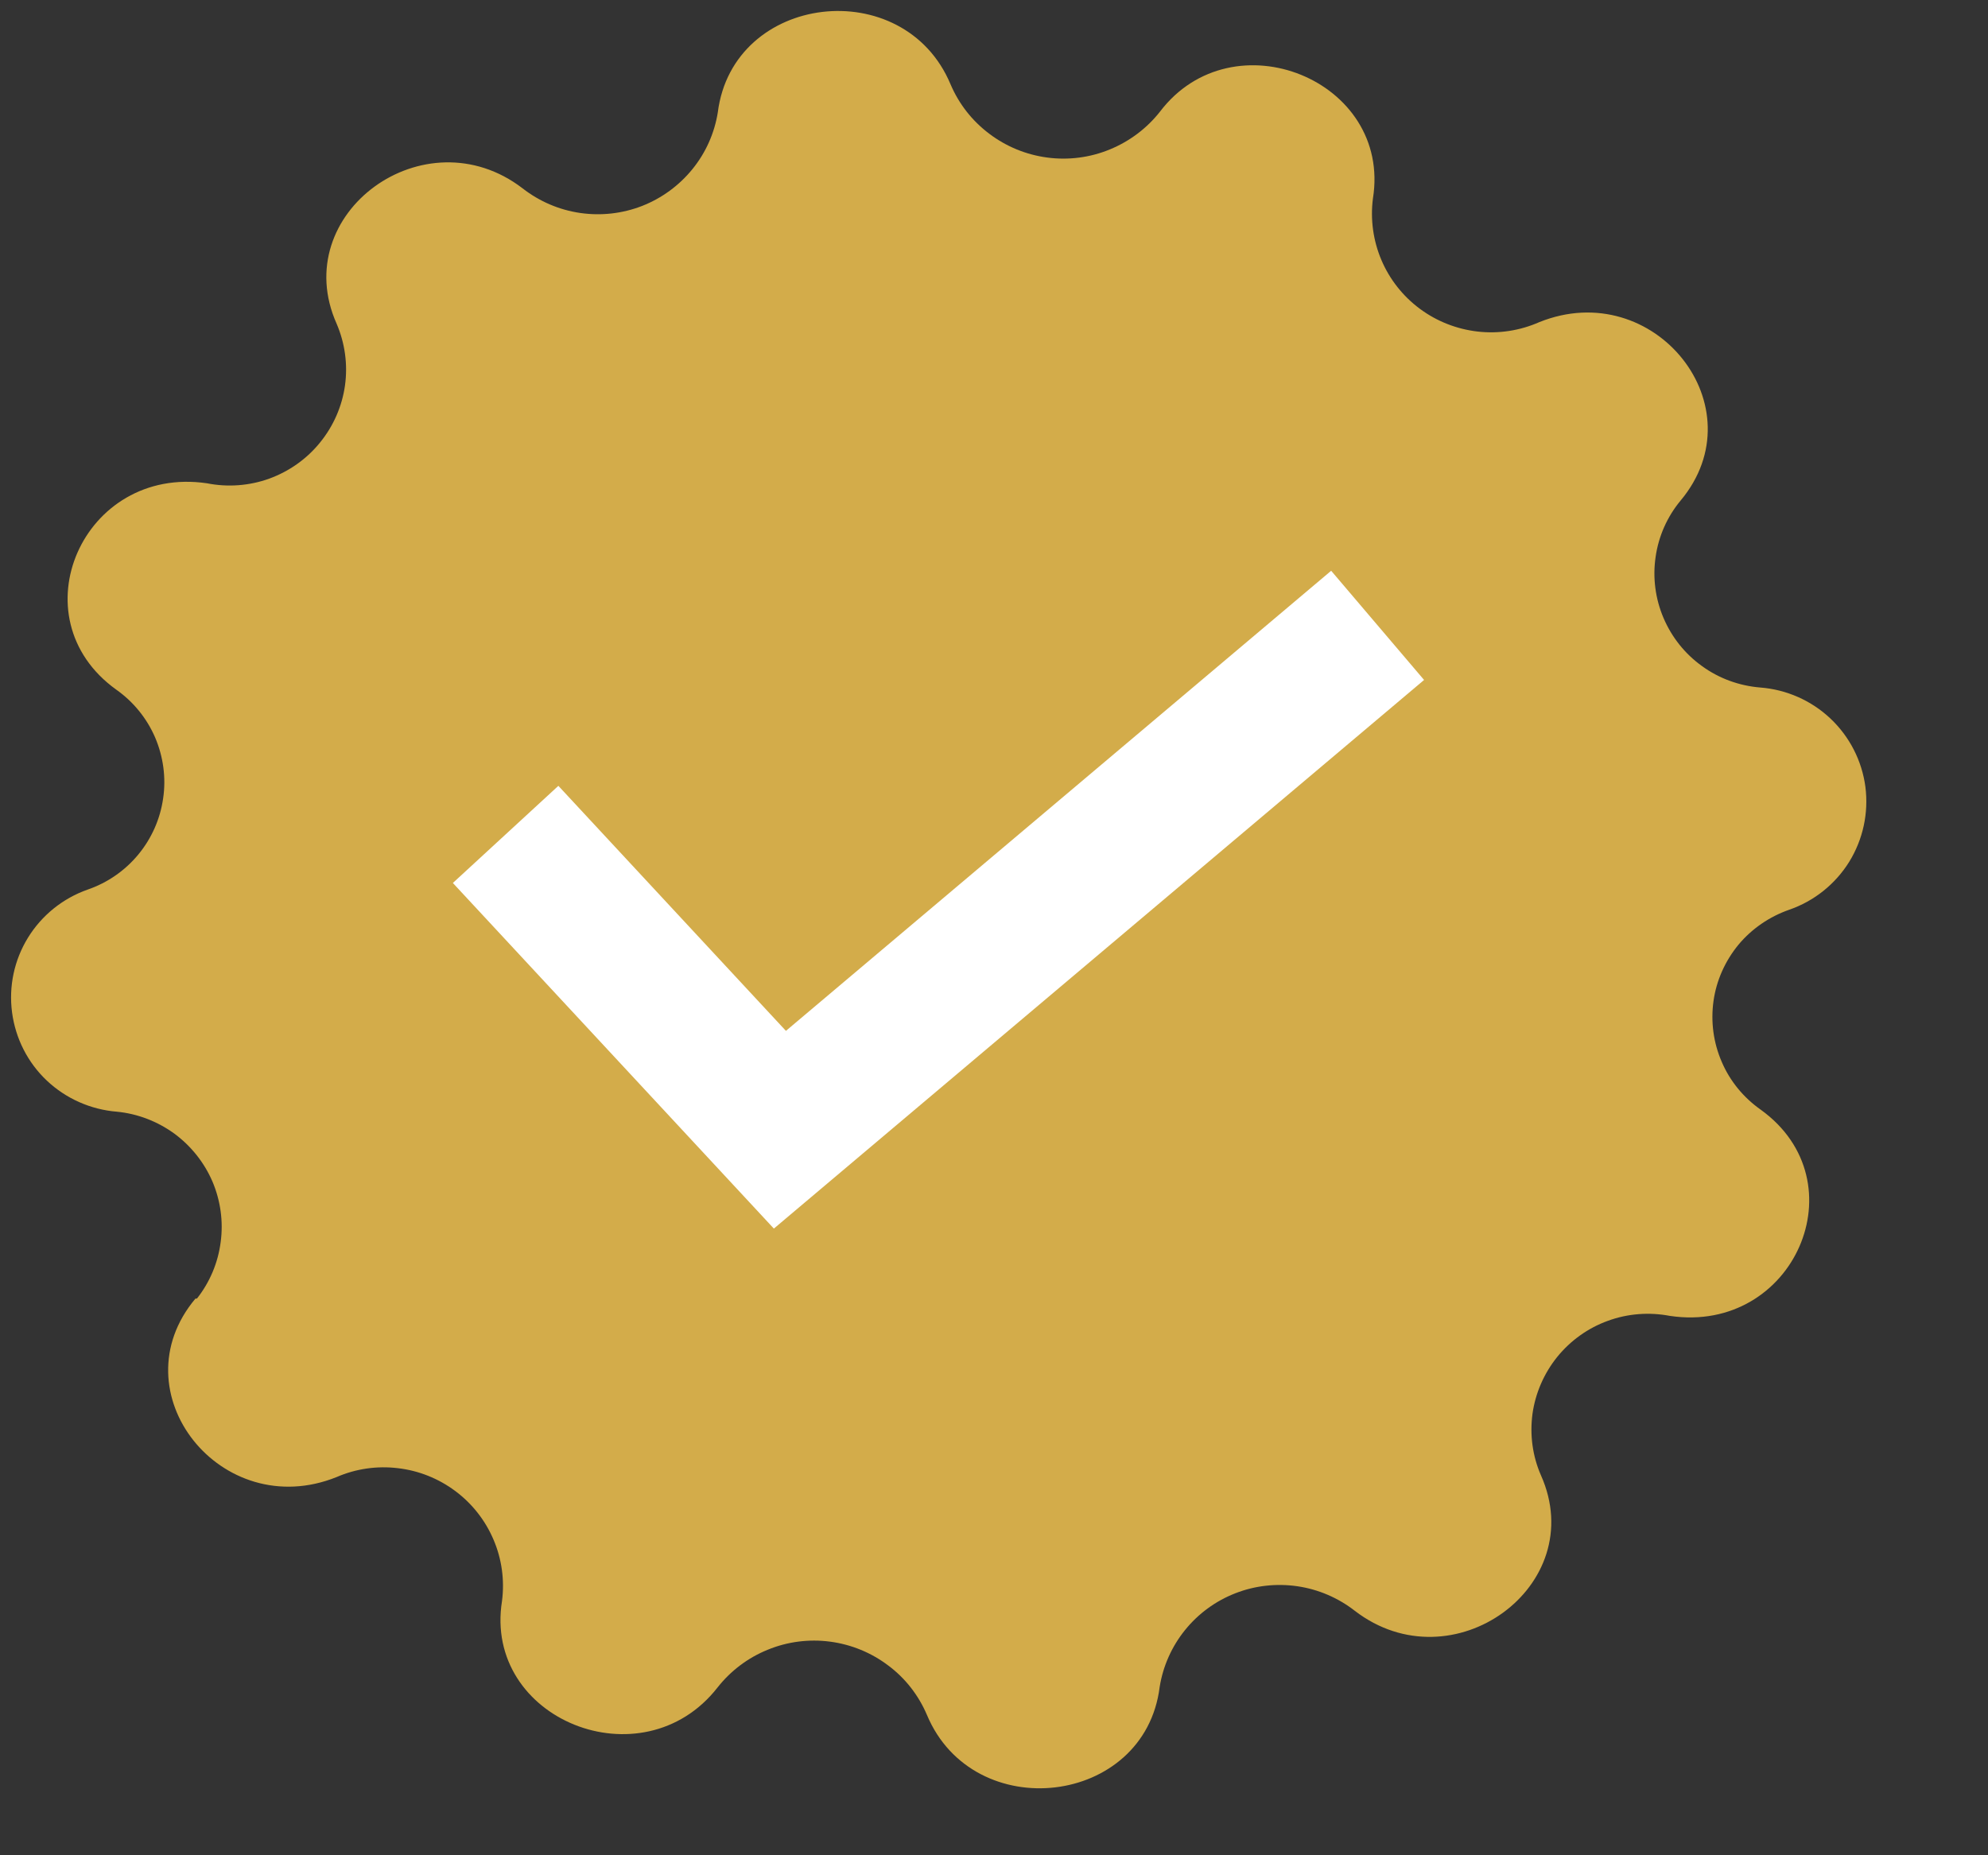 <svg width="15" height="14" viewBox="0 0 15 14" fill="none" xmlns="http://www.w3.org/2000/svg">
<rect x="0" y="0" width="15" height="14" fill="#333333" stroke="none"/>
<path d="M12.601 9.93C12.444 9.9 12.282 9.912 12.132 9.967C11.982 10.021 11.85 10.116 11.75 10.239C11.65 10.363 11.585 10.512 11.563 10.669C11.542 10.827 11.563 10.987 11.627 11.133C11.999 11.968 10.959 12.722 10.222 12.155C10.096 12.057 9.947 11.993 9.789 11.97C9.631 11.947 9.469 11.965 9.321 12.023C9.172 12.081 9.041 12.177 8.941 12.301C8.841 12.425 8.775 12.573 8.75 12.73C8.638 13.63 7.346 13.78 6.994 12.941C6.931 12.793 6.831 12.664 6.702 12.568C6.574 12.471 6.423 12.409 6.263 12.388C6.104 12.367 5.941 12.388 5.793 12.449C5.644 12.509 5.513 12.608 5.414 12.734C4.847 13.46 3.644 12.975 3.788 12.08C3.808 11.923 3.786 11.764 3.724 11.619C3.662 11.473 3.563 11.347 3.436 11.252C3.309 11.157 3.159 11.097 3.002 11.079C2.845 11.06 2.685 11.083 2.54 11.146C1.67 11.496 0.882 10.505 1.475 9.799H1.486C1.583 9.676 1.645 9.529 1.665 9.373C1.686 9.218 1.664 9.06 1.603 8.916C1.541 8.772 1.441 8.647 1.315 8.554C1.188 8.462 1.038 8.404 0.882 8.389C0.684 8.373 0.497 8.29 0.353 8.154C0.209 8.018 0.117 7.836 0.091 7.64C0.065 7.444 0.107 7.245 0.211 7.076C0.315 6.907 0.474 6.779 0.661 6.713C0.81 6.662 0.943 6.57 1.043 6.449C1.144 6.327 1.209 6.18 1.231 6.024C1.254 5.868 1.232 5.709 1.17 5.564C1.107 5.419 1.006 5.295 0.877 5.204C0.12 4.66 0.626 3.509 1.562 3.647C1.718 3.678 1.881 3.666 2.031 3.612C2.182 3.557 2.315 3.463 2.415 3.339C2.516 3.215 2.581 3.066 2.603 2.909C2.625 2.751 2.603 2.59 2.54 2.443C2.169 1.611 3.207 0.855 3.944 1.422C4.07 1.52 4.219 1.584 4.377 1.607C4.535 1.63 4.696 1.612 4.845 1.554C4.993 1.496 5.124 1.4 5.224 1.277C5.325 1.153 5.391 1.005 5.416 0.848C5.53 -0.053 6.821 -0.202 7.172 0.636C7.235 0.784 7.335 0.912 7.464 1.009C7.592 1.106 7.743 1.168 7.903 1.189C8.062 1.21 8.225 1.189 8.373 1.128C8.522 1.067 8.653 0.969 8.752 0.843C9.302 0.119 10.503 0.605 10.359 1.499C10.339 1.656 10.361 1.816 10.423 1.962C10.485 2.108 10.585 2.235 10.713 2.33C10.841 2.425 10.992 2.484 11.15 2.502C11.308 2.52 11.469 2.495 11.614 2.431C12.483 2.081 13.272 3.071 12.68 3.778C12.579 3.9 12.514 4.047 12.492 4.203C12.469 4.359 12.49 4.519 12.552 4.664C12.614 4.809 12.714 4.935 12.843 5.027C12.971 5.12 13.123 5.175 13.281 5.188C13.479 5.203 13.667 5.286 13.811 5.422C13.956 5.559 14.049 5.741 14.075 5.938C14.1 6.135 14.057 6.334 13.953 6.503C13.848 6.672 13.688 6.8 13.5 6.865C13.351 6.917 13.218 7.008 13.117 7.129C13.017 7.251 12.951 7.397 12.929 7.553C12.907 7.709 12.928 7.868 12.991 8.013C13.053 8.158 13.155 8.282 13.284 8.373C14.041 8.917 13.535 10.068 12.601 9.93Z" fill="#D3AC4A"/>
<path d="M5.839 9.271L3.417 6.663L4.213 5.93L5.93 7.779L10.044 4.307L10.745 5.131L5.839 9.271Z" fill="white"/>
</svg>
